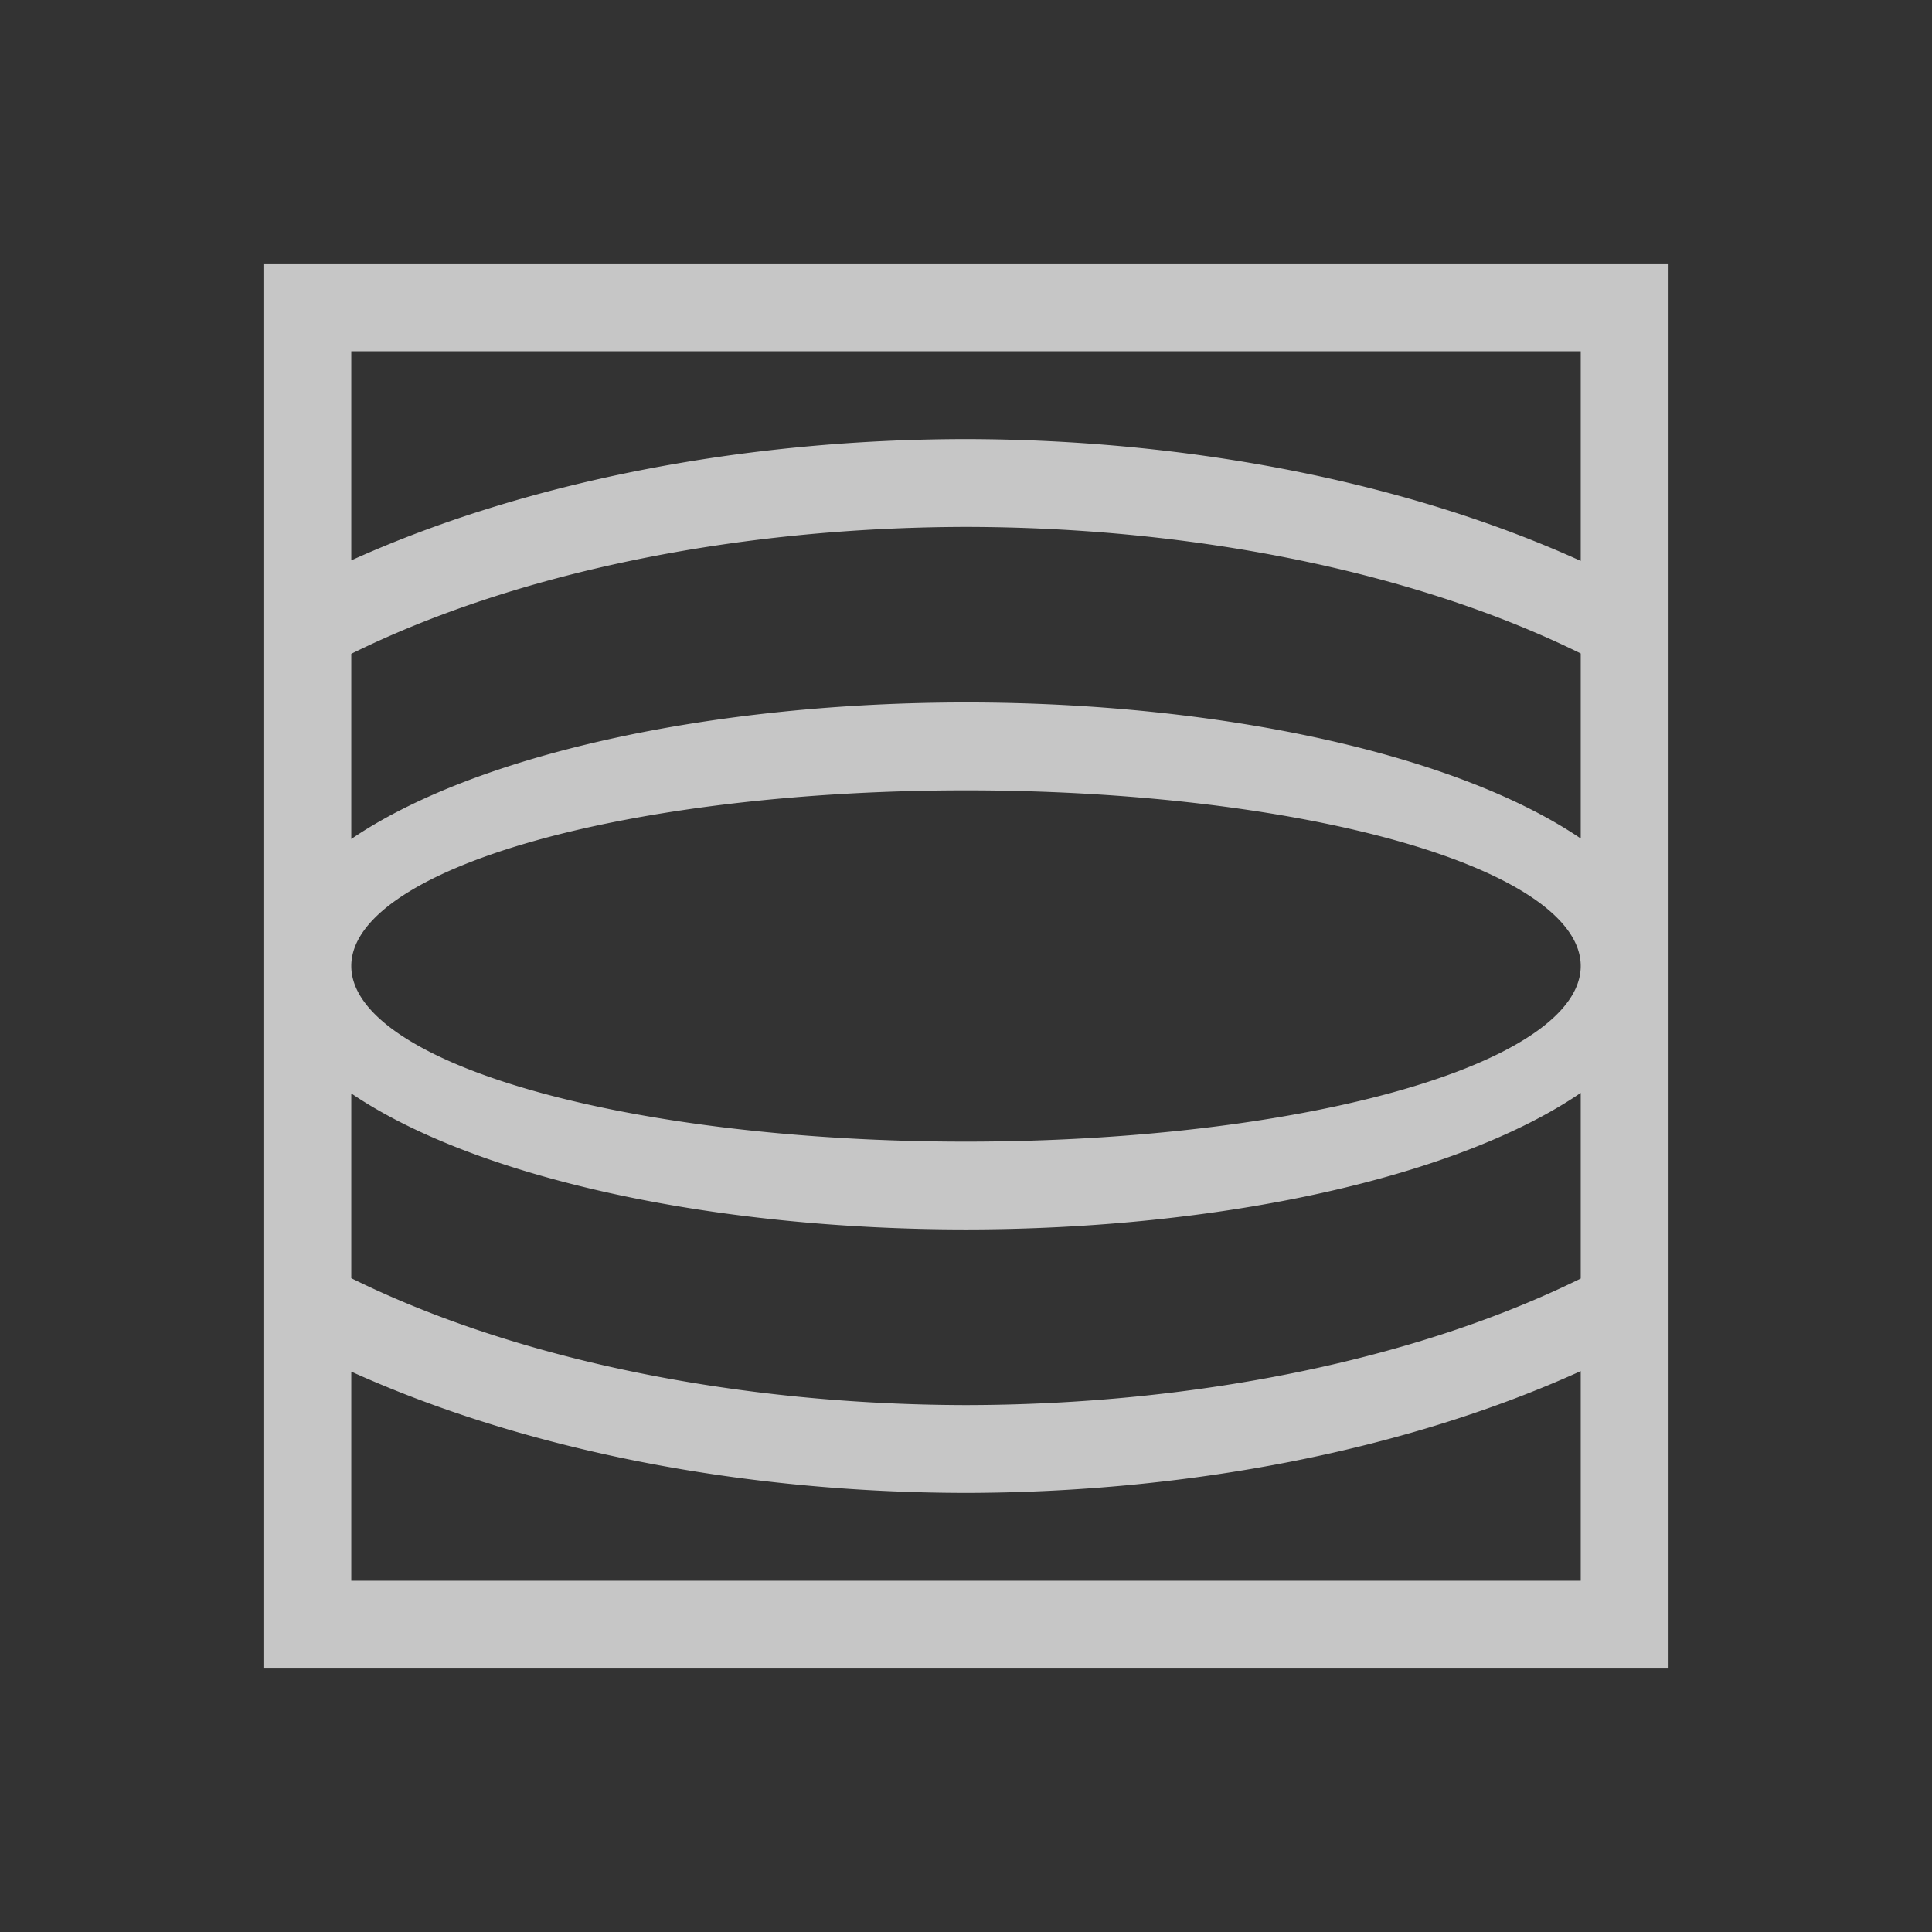 <?xml version="1.0" encoding="UTF-8" standalone="no"?>
<!-- Created with Inkscape (http://www.inkscape.org/) -->
<svg id="svg4355" xmlns:rdf="http://www.w3.org/1999/02/22-rdf-syntax-ns#" xmlns="http://www.w3.org/2000/svg" height="22" width="22" version="1.1" xmlns:cc="http://creativecommons.org/ns#" xmlns:dc="http://purl.org/dc/elements/1.1/">
 <rect width="100%" height="100%" fill="#333333" stroke="none"/>
 <defs id="defs4357">
  <style id="current-color-scheme" type="text/css">.ColorScheme-Text {
        color:#4d4d4d;
      }
      .ColorScheme-Background {
        color:#eff0f1;
      }
      .ColorScheme-Highlight {
        color:#3daee9;
      }
      .ColorScheme-ViewText {
        color:#31363b;
      }
      .ColorScheme-ViewBackground {
        color:#fcfcfc;
      }
      .ColorScheme-ViewHover {
        color:#93cee9;
      }
      .ColorScheme-ViewFocus{
        color:#3daee9;
      }
      .ColorScheme-ButtonText {
        color:#31363b;
      }
      .ColorScheme-ButtonBackground {
        color:#eff0f1;
      }
      .ColorScheme-ButtonHover {
        color:#93cee9;
      }
      .ColorScheme-ButtonFocus{
        color:#3daee9;
      }</style>
 </defs>
 <g id="layer1" transform="translate(-544.57 -742.93)">
  <path id="path4155" opacity=".72" d="m3 3v3.889 1.121 2.99 2.99 1.01 0.111 3.889h16v-3.893-0.107-1.01-2.99-2.99-1.117-3.893h-16zm1 1h14v2.387a11 6 0 0 0 -7 -1.387 11 6 0 0 0 -7 1.381v-2.381zm7 2a10 5 0 0 1 7 1.441v2.107a8 3 0 0 0 -7 -1.549 8 3 0 0 0 -7 1.555v-2.109a10 5 0 0 1 7 -1.445zm0 3a7 2 0 0 1 7 2 7 2 0 0 1 -7 2 7 2 0 0 1 -7 -2 7 2 0 0 1 7 -2zm7 3.445v2.114a10 5 0 0 1 -7 1.441 10 5 0 0 1 -7 -1.445v-2.104a8 3 0 0 0 7 1.549 8 3 0 0 0 7 -1.555zm0 3.168v2.387h-14v-2.381a11 6 0 0 0 7 1.381 11 6 0 0 0 7 -1.387z" transform="translate(544.57 742.93)" fill="#fff"/>
 </g>
</svg>
